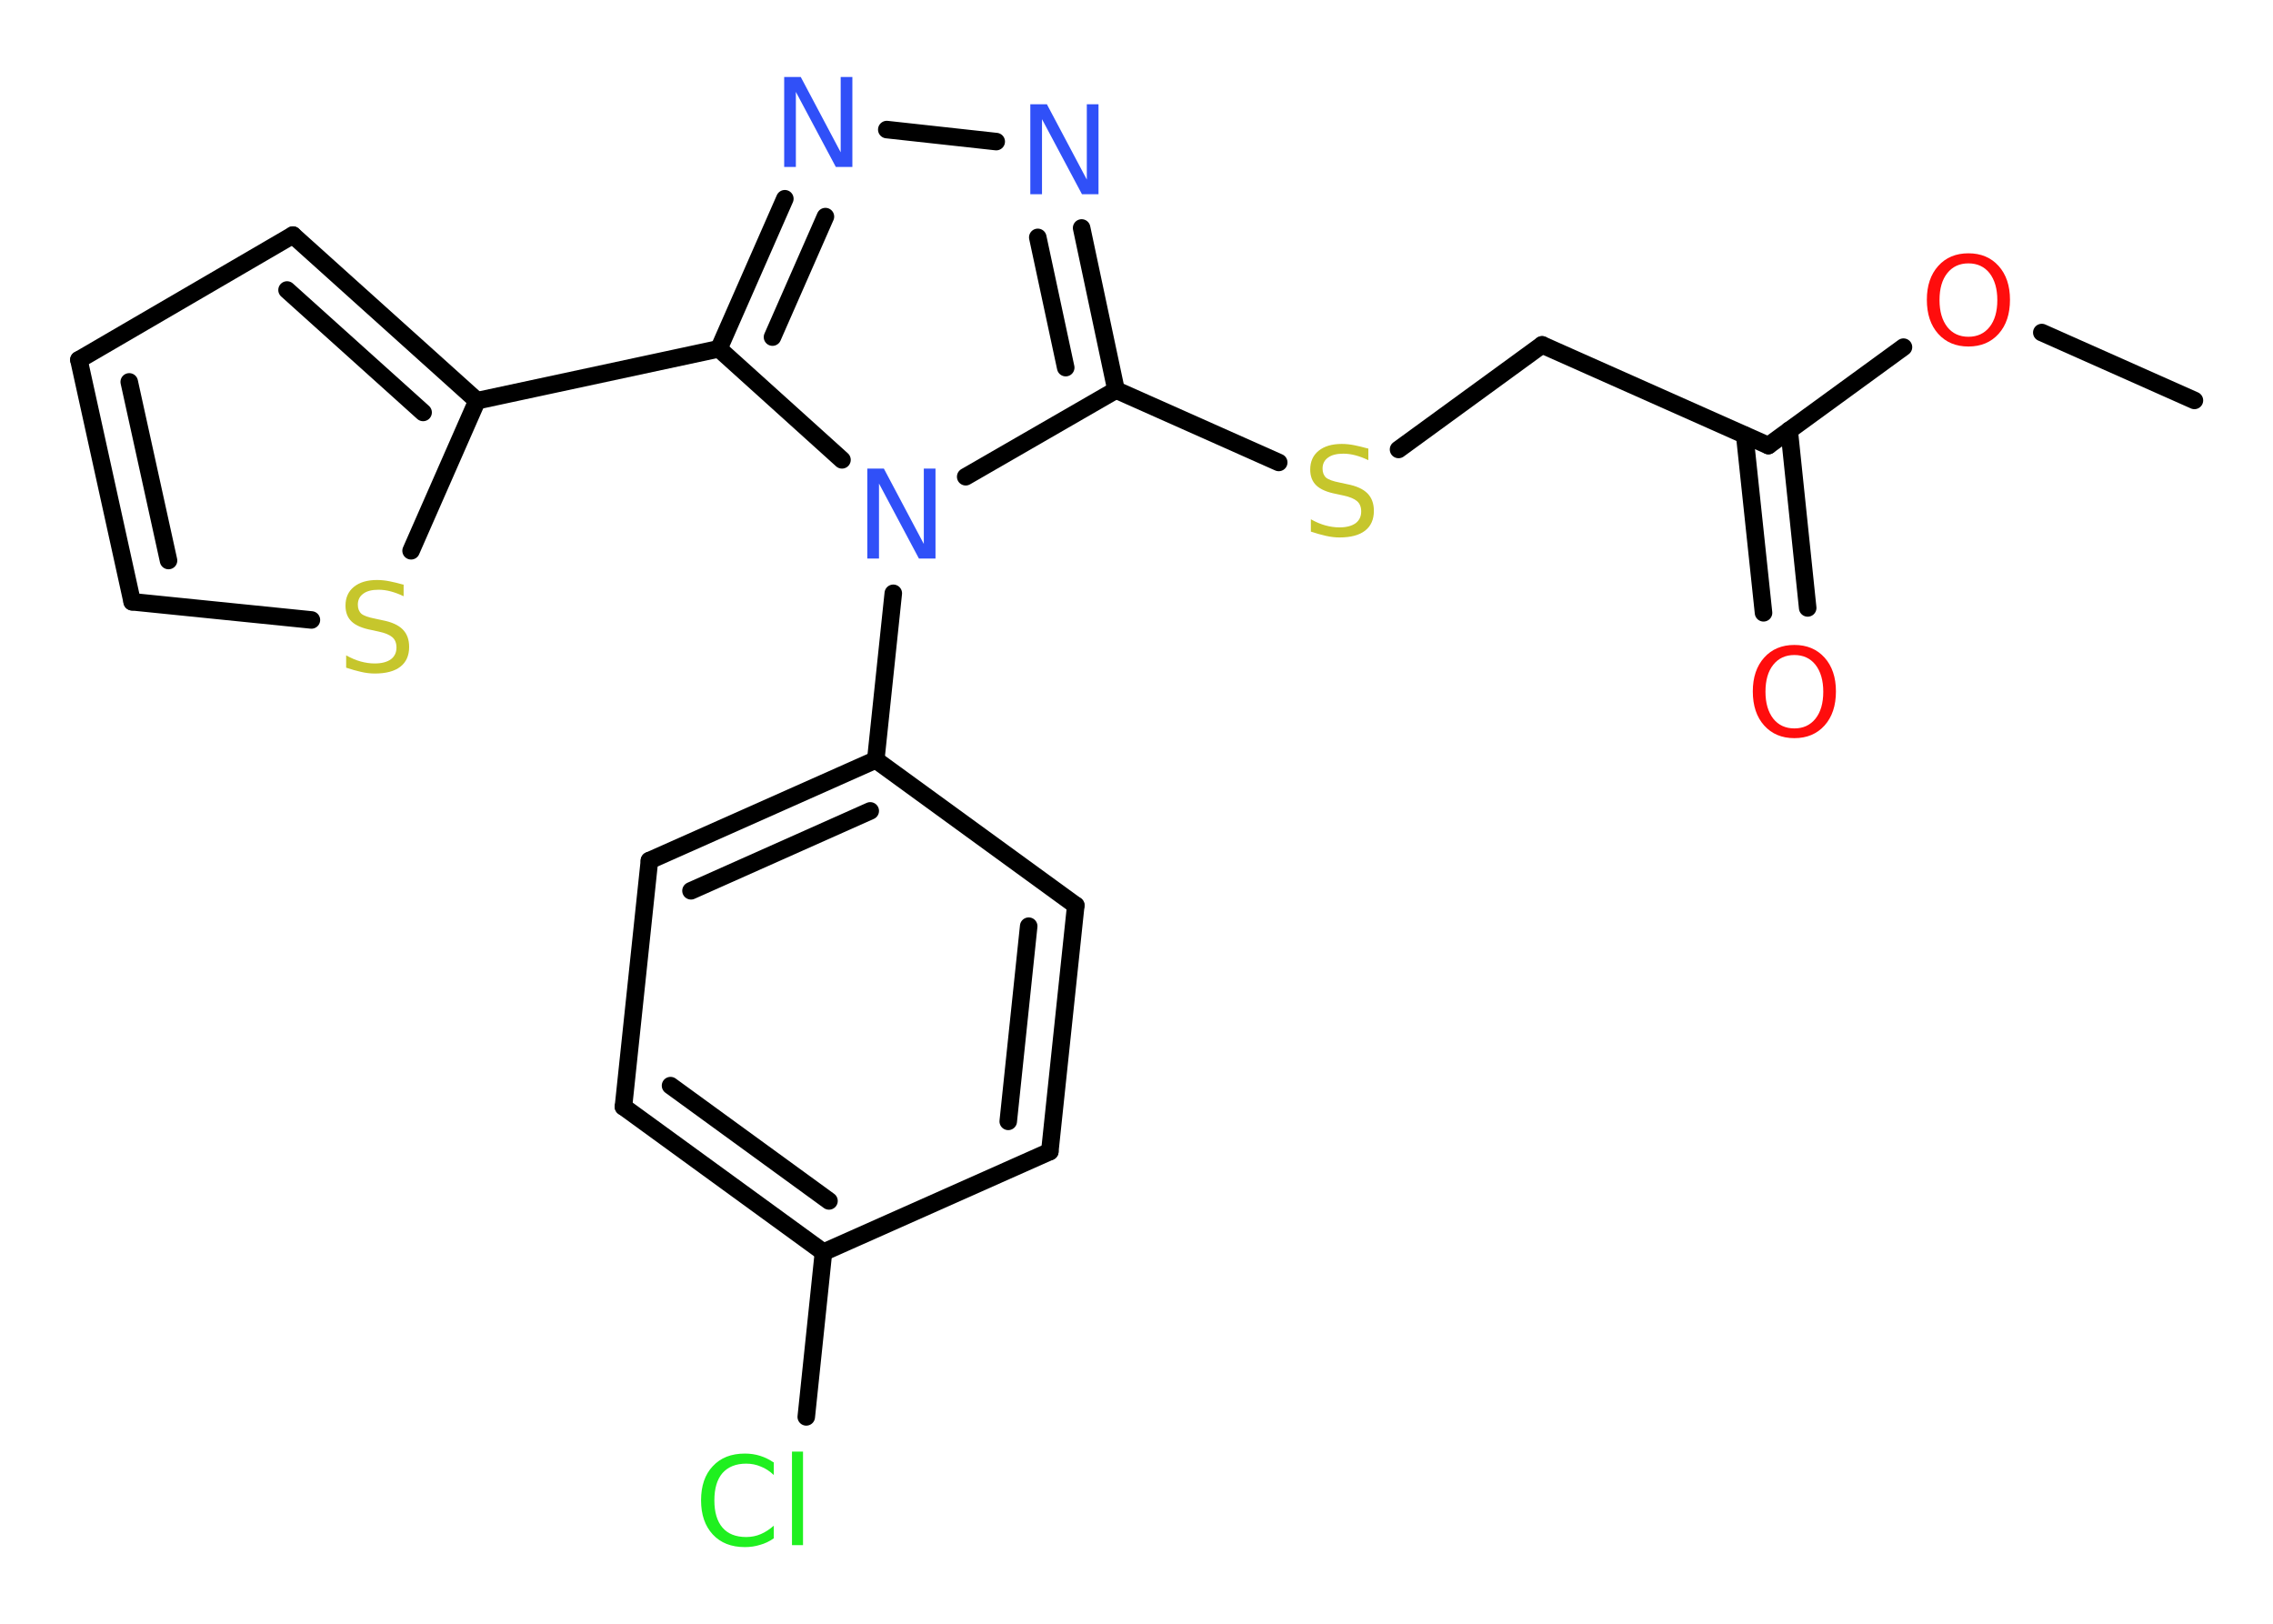 <?xml version='1.0' encoding='UTF-8'?>
<!DOCTYPE svg PUBLIC "-//W3C//DTD SVG 1.1//EN" "http://www.w3.org/Graphics/SVG/1.1/DTD/svg11.dtd">
<svg version='1.2' xmlns='http://www.w3.org/2000/svg' xmlns:xlink='http://www.w3.org/1999/xlink' width='70.0mm' height='50.0mm' viewBox='0 0 70.0 50.0'>
  <desc>Generated by the Chemistry Development Kit (http://github.com/cdk)</desc>
  <g stroke-linecap='round' stroke-linejoin='round' stroke='#000000' stroke-width='.54' fill='#3050F8'>
    <rect x='.0' y='.0' width='70.0' height='50.0' fill='#FFFFFF' stroke='none'/>
    <g id='mol1' class='mol'>
      <line id='mol1bnd1' class='bond' x1='67.58' y1='12.33' x2='62.88' y2='10.24'/>
      <line id='mol1bnd2' class='bond' x1='58.62' y1='10.69' x2='54.46' y2='13.72'/>
      <g id='mol1bnd3' class='bond'>
        <line x1='55.1' y1='13.25' x2='55.67' y2='18.72'/>
        <line x1='53.73' y1='13.4' x2='54.31' y2='18.87'/>
      </g>
      <line id='mol1bnd4' class='bond' x1='54.46' y1='13.72' x2='47.49' y2='10.62'/>
      <line id='mol1bnd5' class='bond' x1='47.49' y1='10.62' x2='43.07' y2='13.84'/>
      <line id='mol1bnd6' class='bond' x1='39.38' y1='14.24' x2='34.37' y2='12.01'/>
      <g id='mol1bnd7' class='bond'>
        <line x1='34.37' y1='12.01' x2='33.31' y2='7.02'/>
        <line x1='32.82' y1='11.32' x2='31.96' y2='7.31'/>
      </g>
      <line id='mol1bnd8' class='bond' x1='30.68' y1='4.36' x2='27.31' y2='3.99'/>
      <g id='mol1bnd9' class='bond'>
        <line x1='24.17' y1='6.12' x2='22.14' y2='10.74'/>
        <line x1='25.42' y1='6.67' x2='23.79' y2='10.38'/>
      </g>
      <line id='mol1bnd10' class='bond' x1='22.14' y1='10.74' x2='14.69' y2='12.34'/>
      <g id='mol1bnd11' class='bond'>
        <line x1='14.69' y1='12.34' x2='9.02' y2='7.24'/>
        <line x1='13.03' y1='12.7' x2='8.84' y2='8.93'/>
      </g>
      <line id='mol1bnd12' class='bond' x1='9.02' y1='7.24' x2='2.43' y2='11.08'/>
      <g id='mol1bnd13' class='bond'>
        <line x1='2.43' y1='11.08' x2='4.07' y2='18.53'/>
        <line x1='3.98' y1='11.76' x2='5.19' y2='17.26'/>
      </g>
      <line id='mol1bnd14' class='bond' x1='4.07' y1='18.53' x2='9.59' y2='19.09'/>
      <line id='mol1bnd15' class='bond' x1='14.69' y1='12.34' x2='12.66' y2='16.96'/>
      <line id='mol1bnd16' class='bond' x1='22.14' y1='10.74' x2='25.93' y2='14.16'/>
      <line id='mol1bnd17' class='bond' x1='34.37' y1='12.01' x2='29.74' y2='14.68'/>
      <line id='mol1bnd18' class='bond' x1='27.51' y1='18.27' x2='26.97' y2='23.4'/>
      <g id='mol1bnd19' class='bond'>
        <line x1='26.97' y1='23.4' x2='20.0' y2='26.5'/>
        <line x1='26.8' y1='24.97' x2='21.28' y2='27.43'/>
      </g>
      <line id='mol1bnd20' class='bond' x1='20.0' y1='26.5' x2='19.2' y2='34.08'/>
      <g id='mol1bnd21' class='bond'>
        <line x1='19.2' y1='34.08' x2='25.36' y2='38.56'/>
        <line x1='20.65' y1='33.43' x2='25.53' y2='36.98'/>
      </g>
      <line id='mol1bnd22' class='bond' x1='25.36' y1='38.56' x2='24.83' y2='43.63'/>
      <line id='mol1bnd23' class='bond' x1='25.36' y1='38.56' x2='32.33' y2='35.46'/>
      <g id='mol1bnd24' class='bond'>
        <line x1='32.33' y1='35.46' x2='33.13' y2='27.88'/>
        <line x1='31.05' y1='34.53' x2='31.68' y2='28.52'/>
      </g>
      <line id='mol1bnd25' class='bond' x1='26.97' y1='23.4' x2='33.13' y2='27.88'/>
      <path id='mol1atm2' class='atom' d='M60.62 8.11q-.41 .0 -.65 .3q-.24 .3 -.24 .83q.0 .52 .24 .83q.24 .3 .65 .3q.41 .0 .65 -.3q.24 -.3 .24 -.83q.0 -.52 -.24 -.83q-.24 -.3 -.65 -.3zM60.62 7.8q.58 .0 .93 .39q.35 .39 .35 1.04q.0 .66 -.35 1.05q-.35 .39 -.93 .39q-.58 .0 -.93 -.39q-.35 -.39 -.35 -1.05q.0 -.65 .35 -1.04q.35 -.39 .93 -.39z' stroke='none' fill='#FF0D0D'/>
      <path id='mol1atm4' class='atom' d='M55.26 20.17q-.41 .0 -.65 .3q-.24 .3 -.24 .83q.0 .52 .24 .83q.24 .3 .65 .3q.41 .0 .65 -.3q.24 -.3 .24 -.83q.0 -.52 -.24 -.83q-.24 -.3 -.65 -.3zM55.26 19.86q.58 .0 .93 .39q.35 .39 .35 1.04q.0 .66 -.35 1.05q-.35 .39 -.93 .39q-.58 .0 -.93 -.39q-.35 -.39 -.35 -1.05q.0 -.65 .35 -1.04q.35 -.39 .93 -.39z' stroke='none' fill='#FF0D0D'/>
      <path id='mol1atm6' class='atom' d='M42.14 13.81v.36q-.21 -.1 -.4 -.15q-.19 -.05 -.37 -.05q-.31 .0 -.47 .12q-.17 .12 -.17 .34q.0 .18 .11 .28q.11 .09 .42 .15l.23 .05q.42 .08 .62 .28q.2 .2 .2 .54q.0 .4 -.27 .61q-.27 .21 -.79 .21q-.2 .0 -.42 -.05q-.22 -.05 -.46 -.13v-.38q.23 .13 .45 .19q.22 .06 .43 .06q.32 .0 .5 -.13q.17 -.13 .17 -.36q.0 -.21 -.13 -.32q-.13 -.11 -.41 -.17l-.23 -.05q-.42 -.08 -.61 -.26q-.19 -.18 -.19 -.49q.0 -.37 .26 -.58q.26 -.21 .71 -.21q.19 .0 .39 .04q.2 .04 .41 .1z' stroke='none' fill='#C6C62C'/>
      <path id='mol1atm8' class='atom' d='M31.74 3.21h.5l1.23 2.32v-2.32h.36v2.77h-.51l-1.23 -2.31v2.31h-.36v-2.77z' stroke='none'/>
      <path id='mol1atm9' class='atom' d='M24.16 2.37h.5l1.23 2.32v-2.32h.36v2.77h-.51l-1.23 -2.31v2.31h-.36v-2.77z' stroke='none'/>
      <path id='mol1atm15' class='atom' d='M12.43 18.0v.36q-.21 -.1 -.4 -.15q-.19 -.05 -.37 -.05q-.31 .0 -.47 .12q-.17 .12 -.17 .34q.0 .18 .11 .28q.11 .09 .42 .15l.23 .05q.42 .08 .62 .28q.2 .2 .2 .54q.0 .4 -.27 .61q-.27 .21 -.79 .21q-.2 .0 -.42 -.05q-.22 -.05 -.46 -.13v-.38q.23 .13 .45 .19q.22 .06 .43 .06q.32 .0 .5 -.13q.17 -.13 .17 -.36q.0 -.21 -.13 -.32q-.13 -.11 -.41 -.17l-.23 -.05q-.42 -.08 -.61 -.26q-.19 -.18 -.19 -.49q.0 -.37 .26 -.58q.26 -.21 .71 -.21q.19 .0 .39 .04q.2 .04 .41 .1z' stroke='none' fill='#C6C62C'/>
      <path id='mol1atm16' class='atom' d='M26.72 14.43h.5l1.23 2.32v-2.32h.36v2.77h-.51l-1.23 -2.31v2.31h-.36v-2.77z' stroke='none'/>
      <path id='mol1atm21' class='atom' d='M23.83 45.02v.4q-.19 -.18 -.4 -.26q-.21 -.09 -.45 -.09q-.47 .0 -.73 .29q-.25 .29 -.25 .84q.0 .55 .25 .84q.25 .29 .73 .29q.24 .0 .45 -.09q.21 -.09 .4 -.26v.39q-.2 .14 -.42 .2q-.22 .07 -.47 .07q-.63 .0 -.99 -.39q-.36 -.39 -.36 -1.05q.0 -.67 .36 -1.05q.36 -.39 .99 -.39q.25 .0 .47 .07q.22 .07 .41 .2zM24.39 44.7h.34v2.88h-.34v-2.88z' stroke='none' fill='#1FF01F'/>
    </g>
  </g>
</svg>
